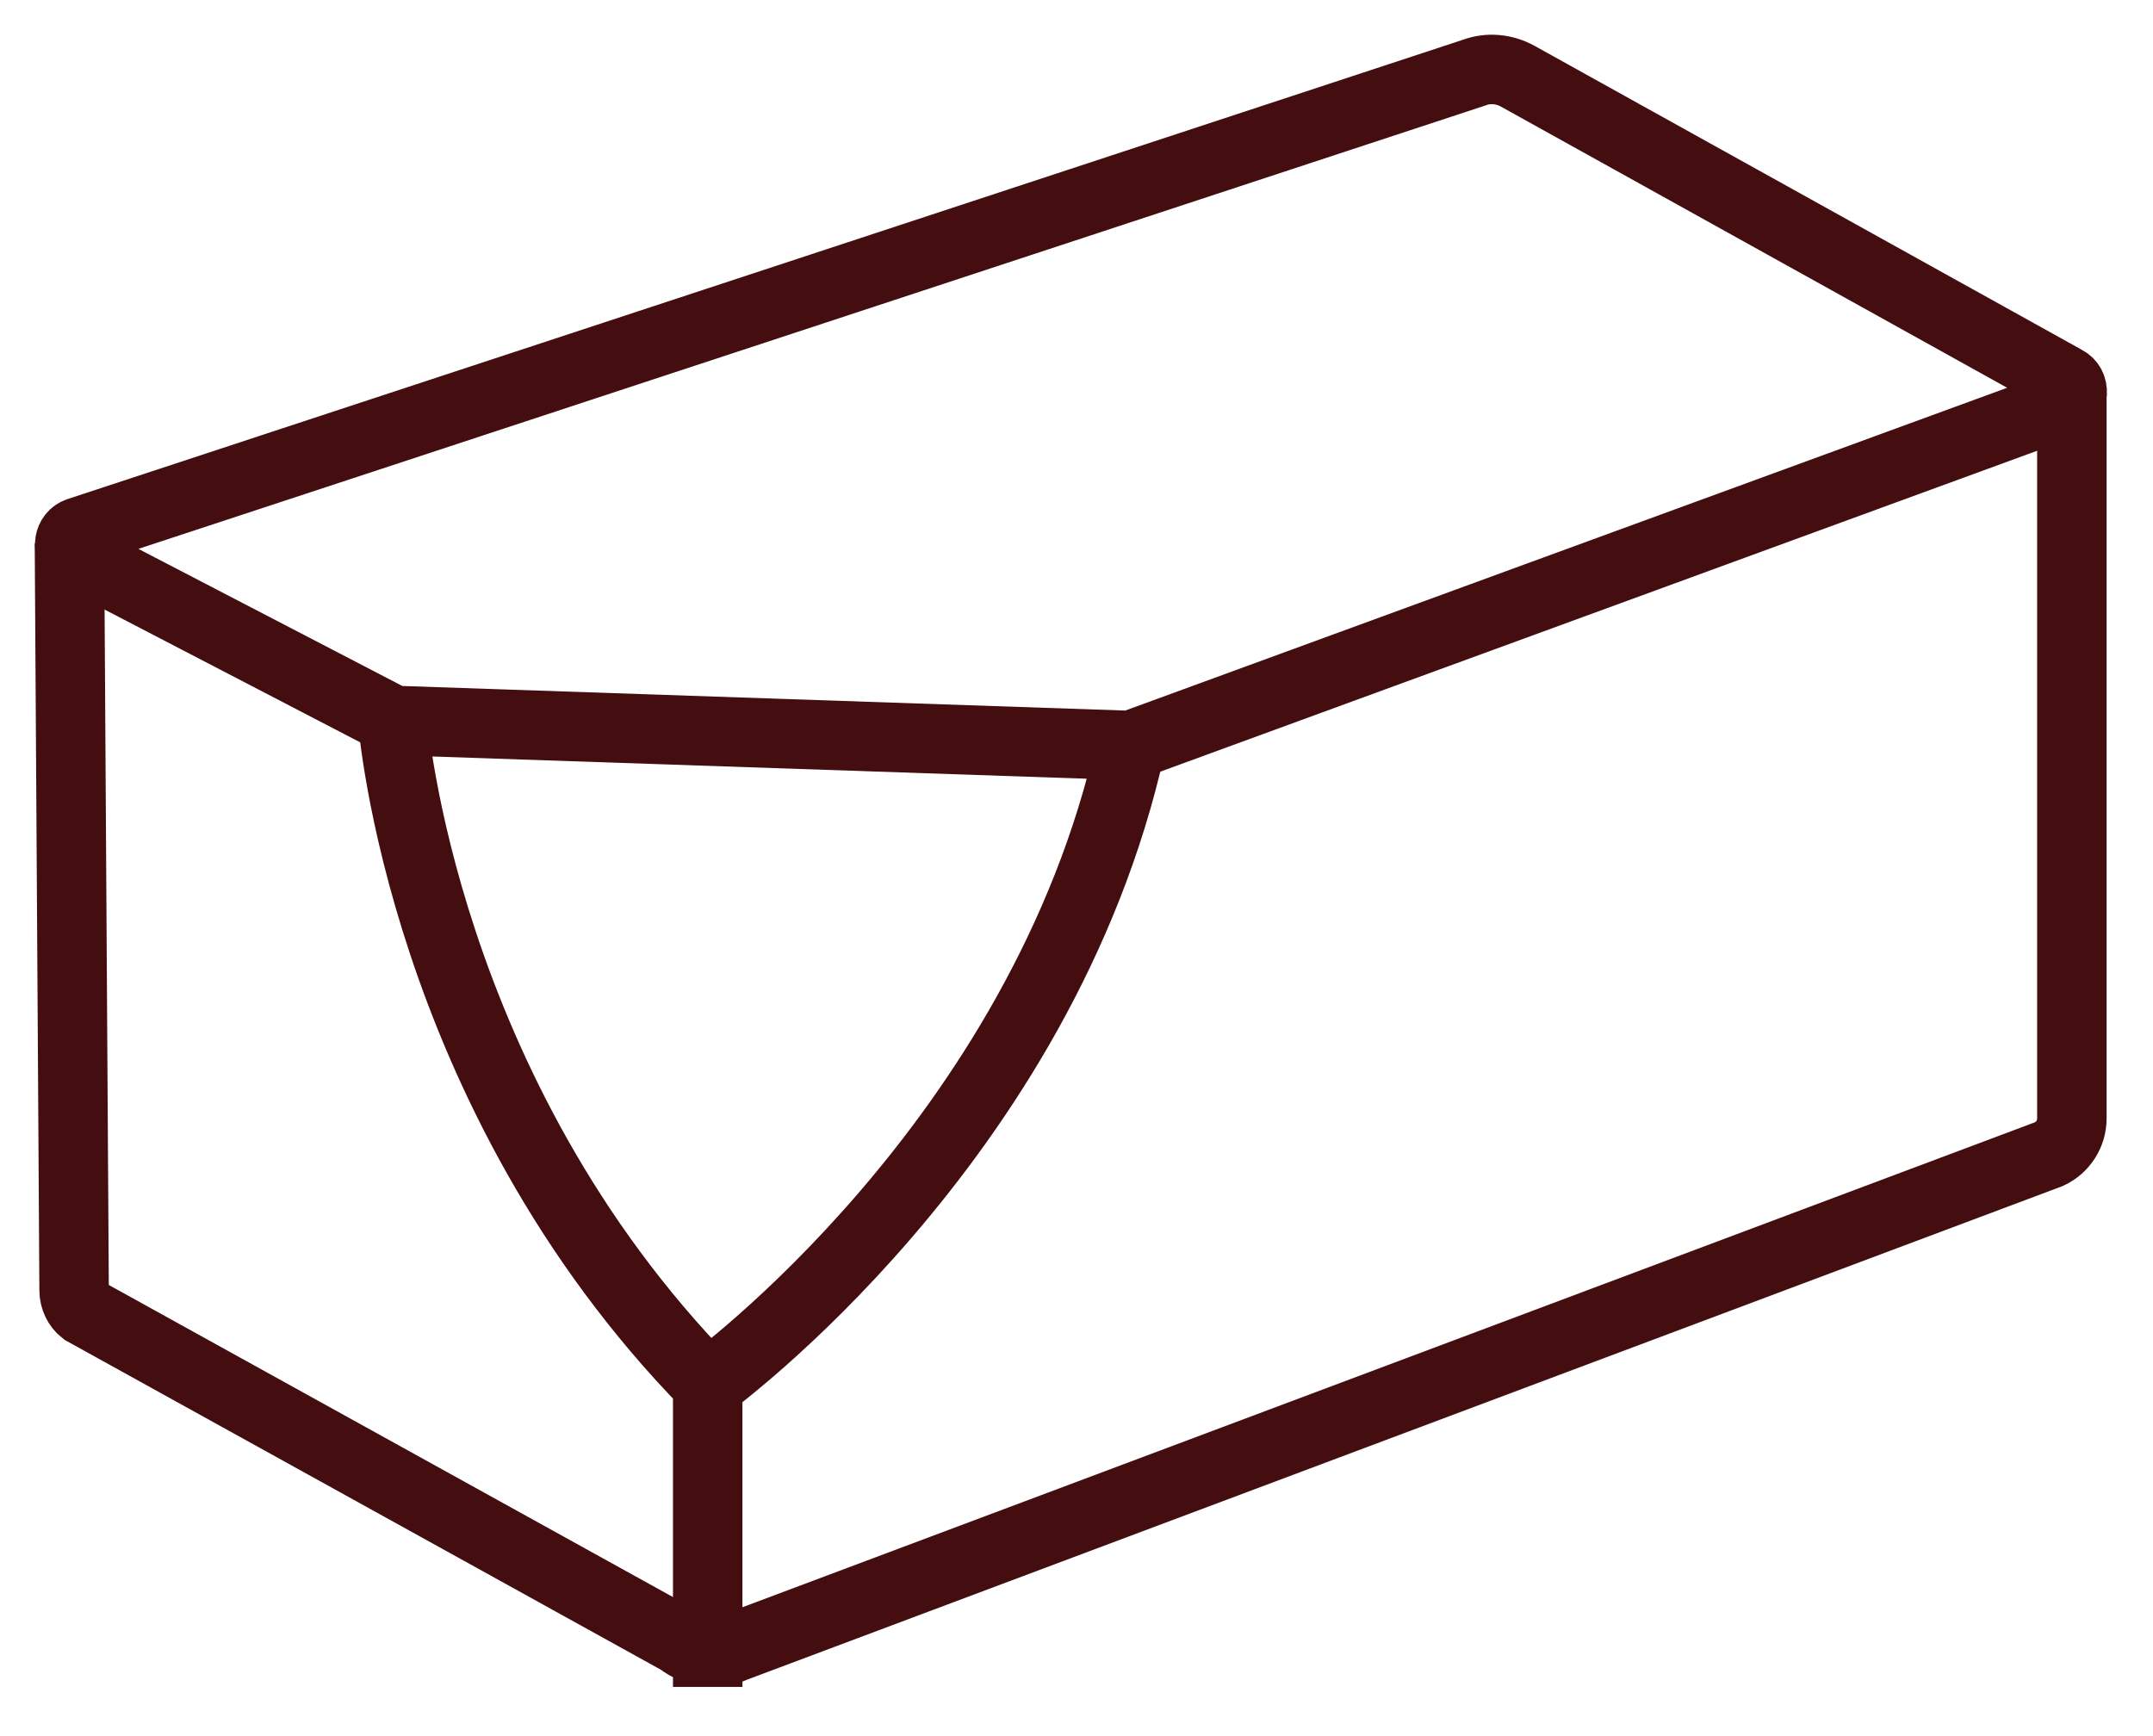 <svg width="31" height="25" viewBox="0 0 31 25" fill="none" xmlns="http://www.w3.org/2000/svg">
<path d="M10.19 24.292V19.944C10.19 19.944 15.005 16.458 16.281 10.735" stroke="#440D0F" stroke-miterlimit="10"/>
<path d="M5.655 10.374C5.655 10.374 6.069 15.724 10.19 19.938" stroke="#440D0F" stroke-miterlimit="10"/>
<path d="M16.282 10.735L29.713 5.819C29.866 5.766 29.88 5.552 29.739 5.478L21.852 1.097C21.658 0.99 21.431 0.97 21.231 1.044L1.128 7.662C0.988 7.709 0.961 7.896 1.074 7.99L5.663 10.374L16.282 10.735Z" stroke="#440D0F" stroke-miterlimit="10"/>
<path d="M1 7.823L1.067 18.582C1.067 18.695 1.12 18.809 1.207 18.876L9.789 23.624C10.016 23.805 10.323 23.838 10.584 23.718L29.505 16.618C29.705 16.525 29.832 16.325 29.832 16.104V5.665" stroke="#440D0F" stroke-miterlimit="10"/>
</svg>
